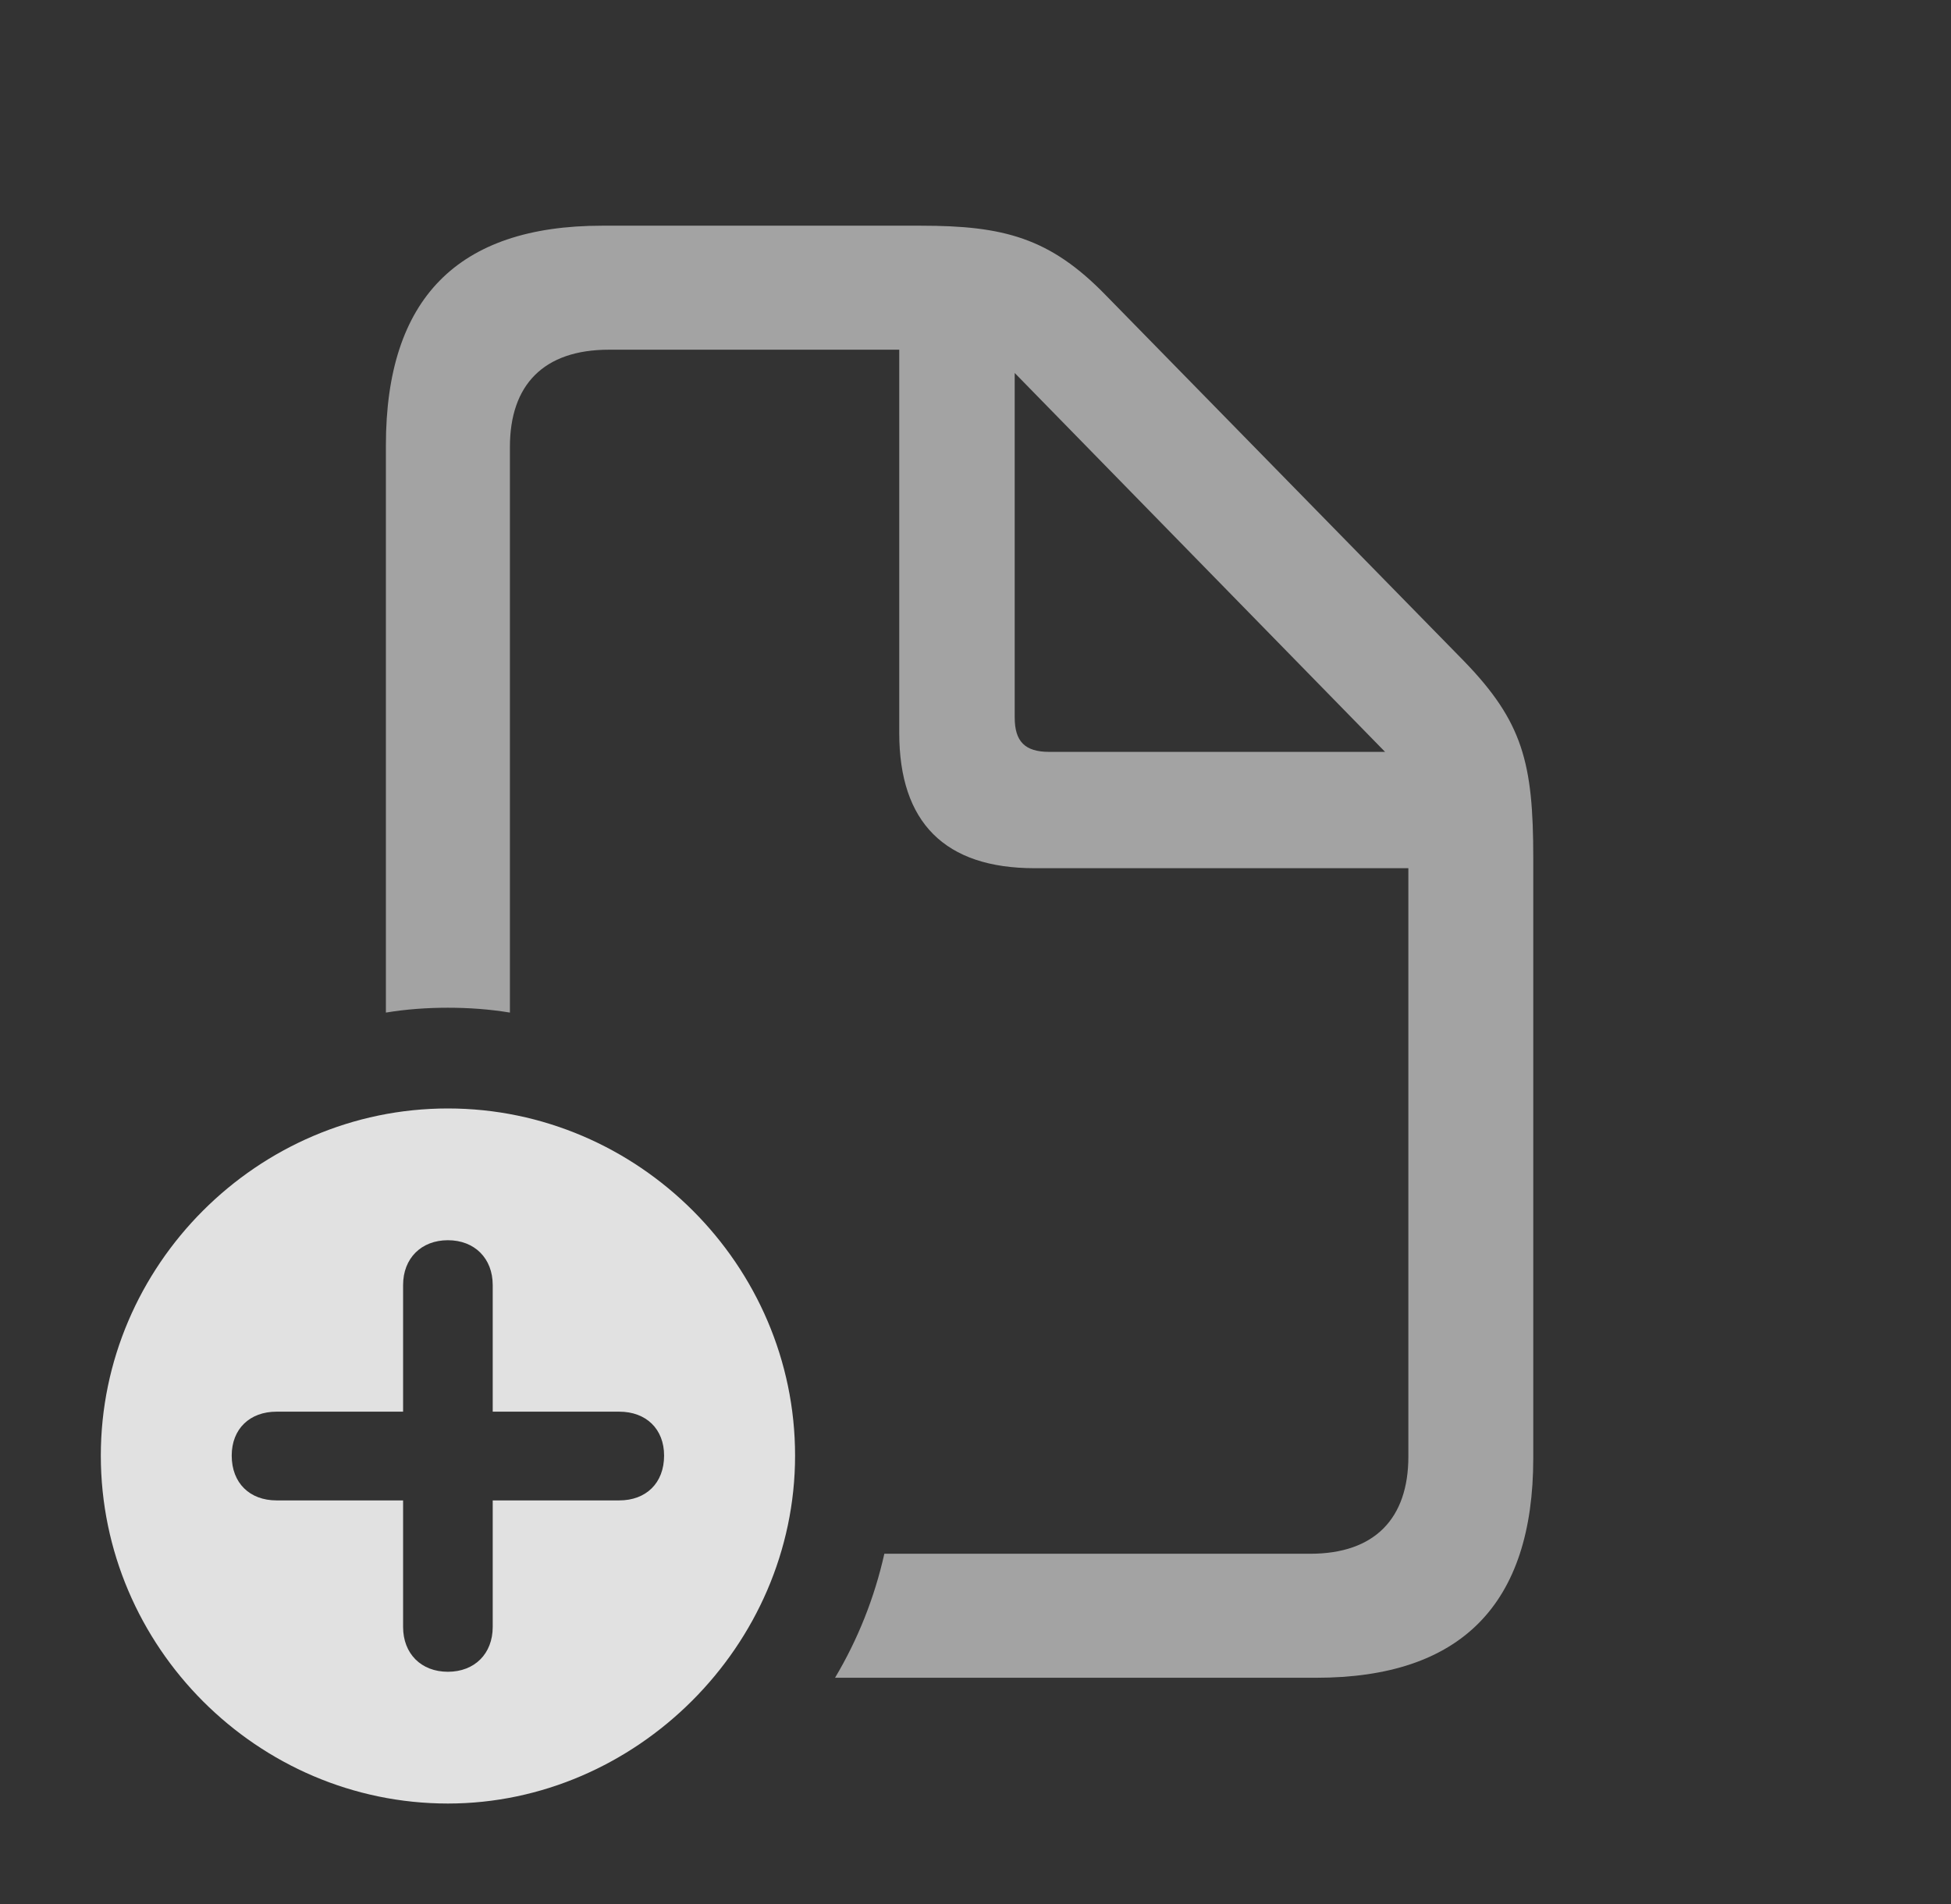 <?xml version="1.0" encoding="UTF-8"?>
<!--Generator: Apple Native CoreSVG 232.5-->
<!DOCTYPE svg
PUBLIC "-//W3C//DTD SVG 1.1//EN"
       "http://www.w3.org/Graphics/SVG/1.1/DTD/svg11.dtd">
<svg version="1.1" xmlns="http://www.w3.org/2000/svg" xmlns:xlink="http://www.w3.org/1999/xlink" width="22.119" height="21.592">
 <rect width="100%" height="100%" fill="#333333" stroke="none"/>
 <g>
  <rect height="21.592" opacity="0" width="22.119" x="0" y="0"/>
  <path d="M12.539 3.35L16.592 7.49C17.266 8.184 17.383 8.652 17.383 9.727L17.383 16.533C17.383 18.193 16.562 19.023 14.922 19.023L9.467 19.023C9.724 18.592 9.914 18.118 10.026 17.617L14.854 17.617C15.586 17.617 15.967 17.217 15.967 16.514L15.967 9.844L11.729 9.844C10.713 9.844 10.195 9.326 10.195 8.311L10.195 3.965L6.904 3.965C6.162 3.965 5.781 4.365 5.781 5.068L5.781 11.481C5.552 11.443 5.317 11.426 5.078 11.426C4.839 11.426 4.604 11.443 4.375 11.481L4.375 5.049C4.375 3.389 5.186 2.559 6.826 2.559L10.44 2.559C11.377 2.559 11.904 2.695 12.539 3.35ZM11.504 8.135C11.504 8.408 11.621 8.525 11.895 8.525L15.703 8.525L11.504 4.229Z" fill="#ffffff" fill-opacity="0.55"/>
  <path d="M9.014 16.504C9.014 18.662 7.207 20.449 5.078 20.449C2.92 20.449 1.143 18.672 1.143 16.504C1.143 14.346 2.92 12.568 5.078 12.568C7.236 12.568 9.014 14.346 9.014 16.504ZM4.57 14.57L4.57 16.006L3.135 16.006C2.832 16.006 2.627 16.201 2.627 16.504C2.627 16.816 2.832 17.012 3.135 17.012L4.57 17.012L4.57 18.447C4.57 18.75 4.775 18.955 5.078 18.955C5.381 18.955 5.586 18.75 5.586 18.447L5.586 17.012L7.021 17.012C7.324 17.012 7.529 16.816 7.529 16.504C7.529 16.201 7.324 16.006 7.021 16.006L5.586 16.006L5.586 14.57C5.586 14.268 5.381 14.062 5.078 14.062C4.775 14.062 4.57 14.268 4.57 14.57Z" fill="#ffffff" fill-opacity="0.85"/>
 </g>
</svg>
